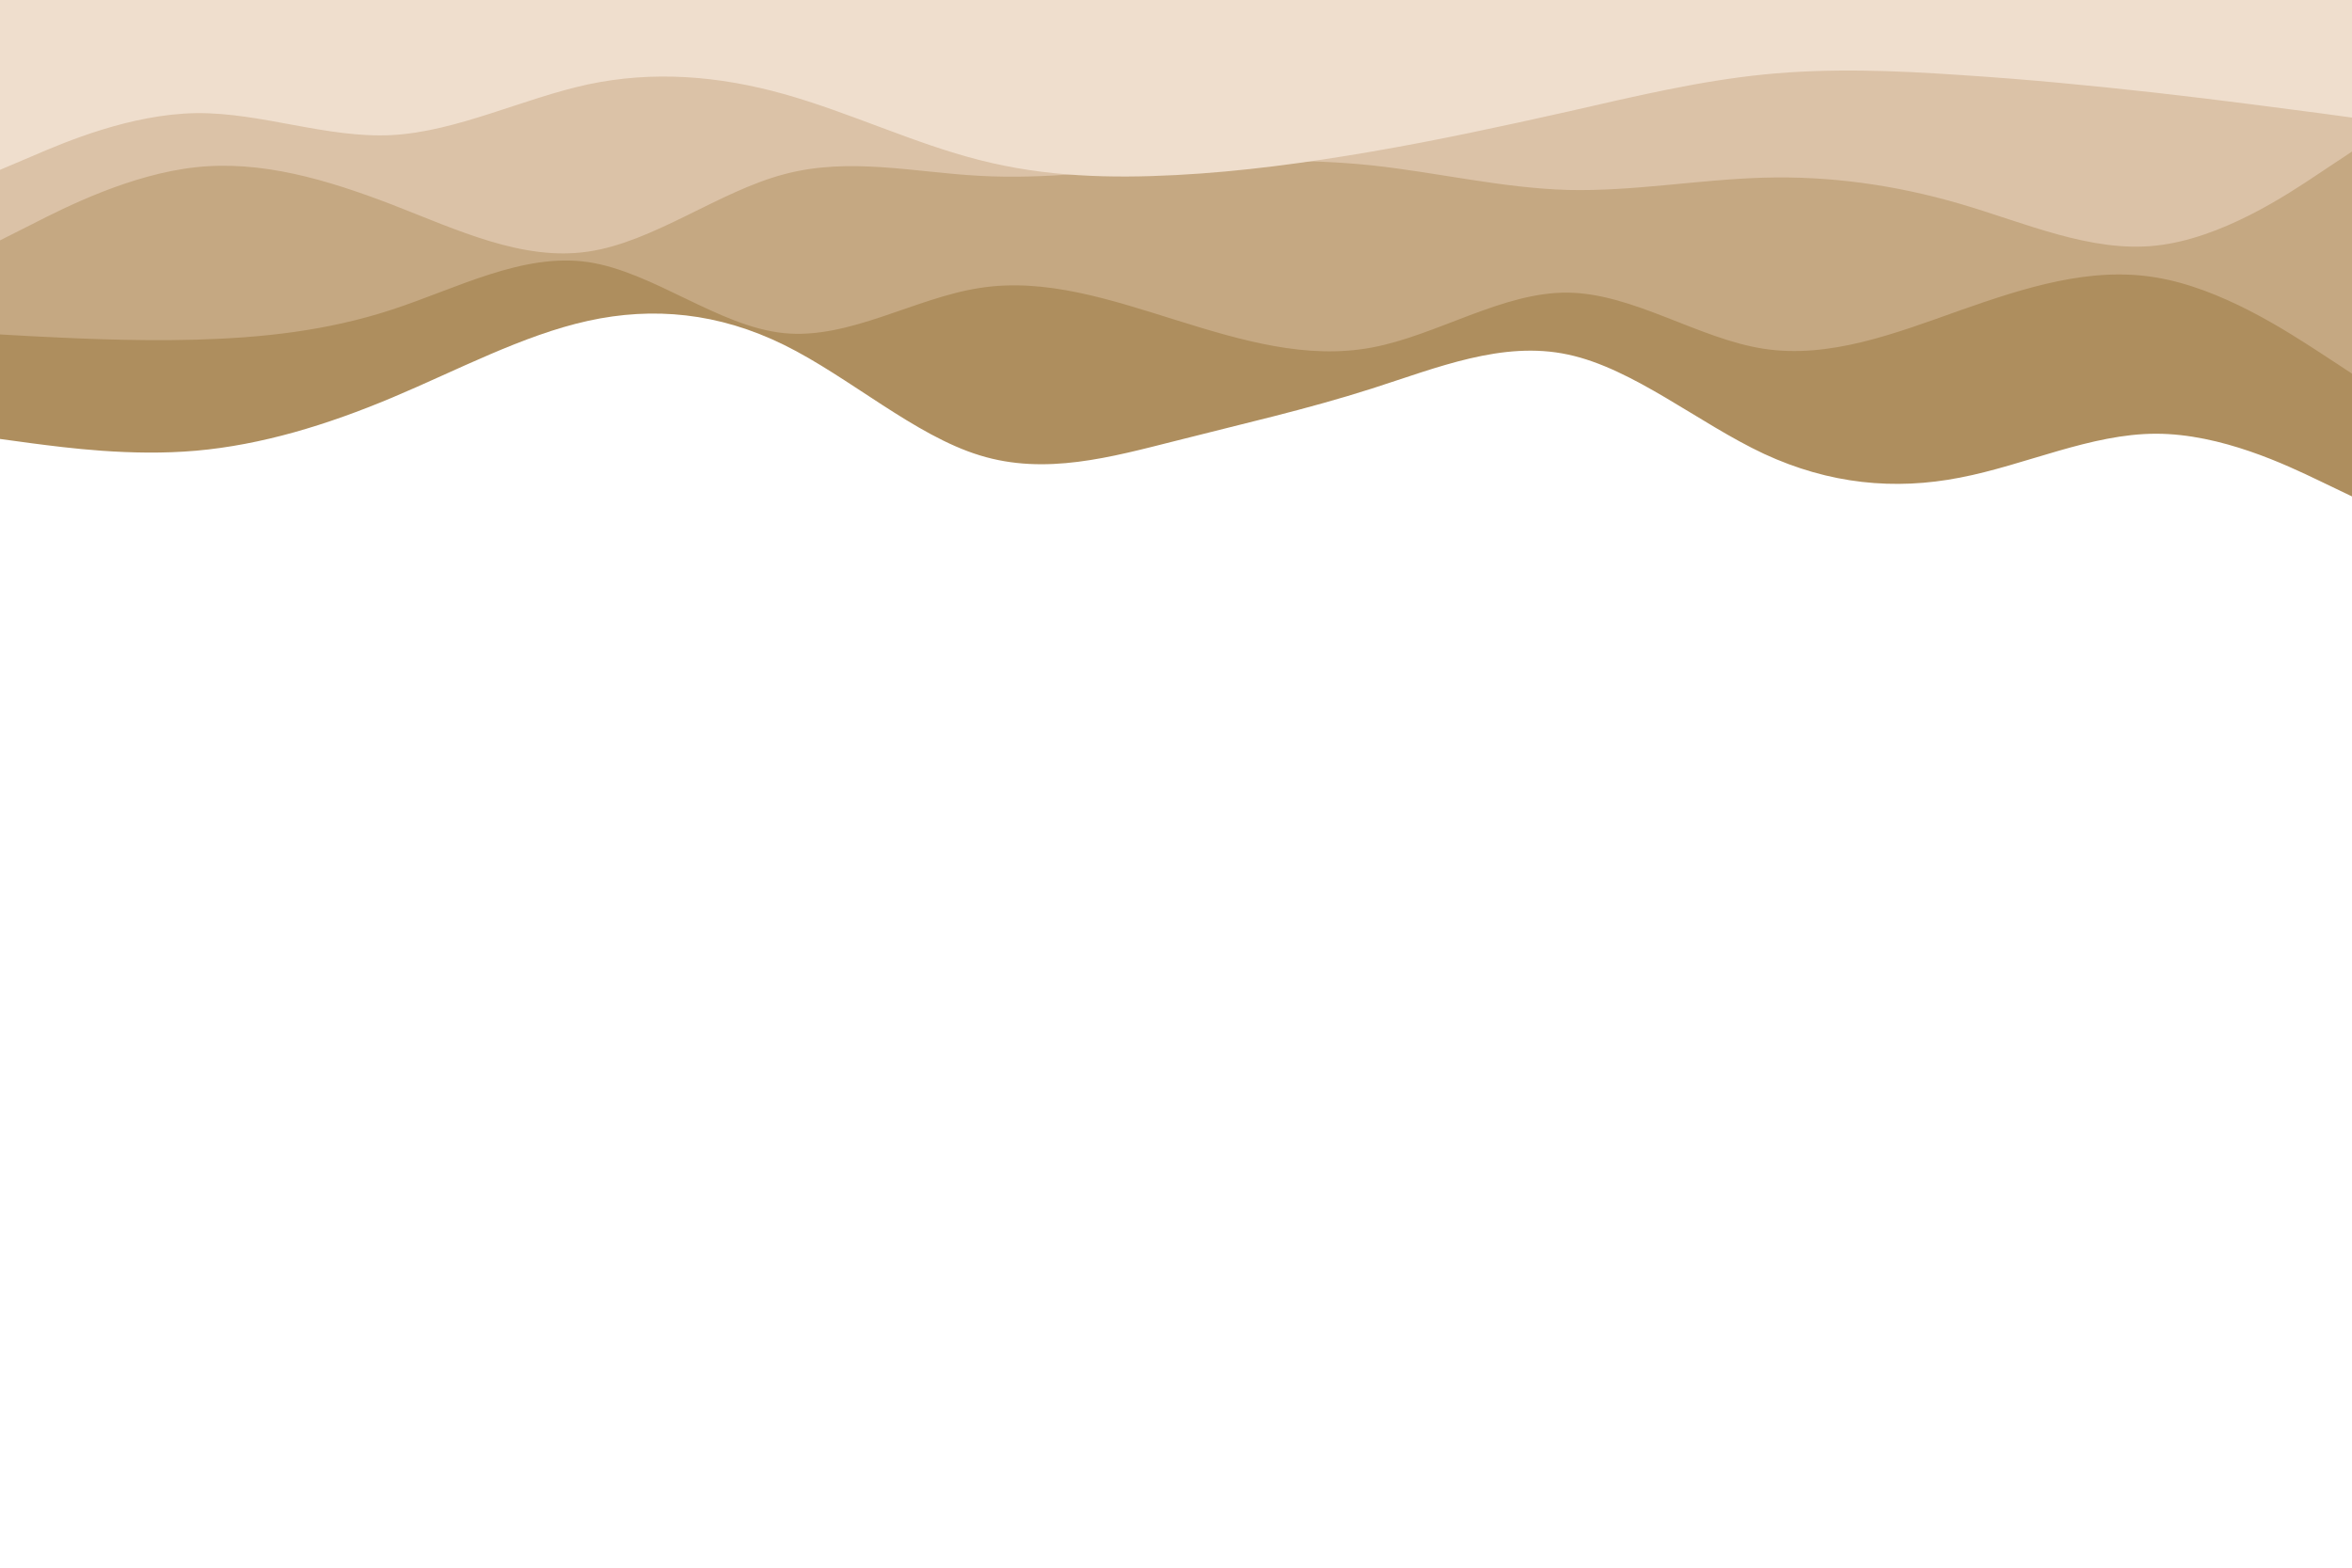 <svg id="visual" viewBox="0 0 900 600" width="900" height="600" xmlns="http://www.w3.org/2000/svg" xmlns:xlink="http://www.w3.org/1999/xlink" version="1.1"><path d="M0 168L12.5 169.7C25 171.3 50 174.7 75 172.5C100 170.3 125 162.7 150 152.2C175 141.7 200 128.3 225 122.8C250 117.3 275 119.7 300 132C325 144.3 350 166.7 375 174.3C400 182 425 175 450 168.7C475 162.3 500 156.7 525 148.7C550 140.7 575 130.3 600 135.7C625 141 650 162 675 173.7C700 185.3 725 187.7 750 182.8C775 178 800 166 825 166C850 166 875 178 887.5 184L900 190L900 0L887.5 0C875 0 850 0 825 0C800 0 775 0 750 0C725 0 700 0 675 0C650 0 625 0 600 0C575 0 550 0 525 0C500 0 475 0 450 0C425 0 400 0 375 0C350 0 325 0 300 0C275 0 250 0 225 0C200 0 175 0 150 0C125 0 100 0 75 0C50 0 25 0 12.5 0L0 0Z" fill="#ae8e5e"></path><path d="M0 128L12.5 128.7C25 129.3 50 130.7 75 130C100 129.3 125 126.7 150 118.5C175 110.3 200 96.7 225 100.3C250 104 275 125 300 127.5C325 130 350 114 375 110.2C400 106.3 425 114.7 450 122.5C475 130.3 500 137.7 525 133C550 128.3 575 111.7 600 112C625 112.3 650 129.7 675 133.5C700 137.3 725 127.7 750 118.8C775 110 800 102 825 106.2C850 110.3 875 126.7 887.5 134.8L900 143L900 0L887.5 0C875 0 850 0 825 0C800 0 775 0 750 0C725 0 700 0 675 0C650 0 625 0 600 0C575 0 550 0 525 0C500 0 475 0 450 0C425 0 400 0 375 0C350 0 325 0 300 0C275 0 250 0 225 0C200 0 175 0 150 0C125 0 100 0 75 0C50 0 25 0 12.5 0L0 0Z" fill="#c5a882"></path><path d="M0 92L12.5 85.7C25 79.3 50 66.7 75 64C100 61.3 125 68.7 150 78.3C175 88 200 100 225 96.3C250 92.7 275 73.3 300 66.7C325 60 350 66 375 67.3C400 68.7 425 65.3 450 63.3C475 61.3 500 60.7 525 63.3C550 66 575 72 600 72.7C625 73.3 650 68.7 675 68C700 67.3 725 70.7 750 78C775 85.3 800 96.7 825 94C850 91.3 875 74.7 887.5 66.3L900 58L900 0L887.5 0C875 0 850 0 825 0C800 0 775 0 750 0C725 0 700 0 675 0C650 0 625 0 600 0C575 0 550 0 525 0C500 0 475 0 450 0C425 0 400 0 375 0C350 0 325 0 300 0C275 0 250 0 225 0C200 0 175 0 150 0C125 0 100 0 75 0C50 0 25 0 12.5 0L0 0Z" fill="#dbc2a7"></path><path d="M0 65L12.5 59.7C25 54.3 50 43.7 75 43.3C100 43 125 53 150 51.7C175 50.3 200 37.7 225 32.3C250 27 275 29 300 36C325 43 350 55 375 61.3C400 67.7 425 68.3 450 67C475 65.7 500 62.3 525 58C550 53.7 575 48.3 600 42.7C625 37 650 31 675 28.5C700 26 725 27 750 28.7C775 30.3 800 32.7 825 35.5C850 38.3 875 41.7 887.5 43.3L900 45L900 0L887.5 0C875 0 850 0 825 0C800 0 775 0 750 0C725 0 700 0 675 0C650 0 625 0 600 0C575 0 550 0 525 0C500 0 475 0 450 0C425 0 400 0 375 0C350 0 325 0 300 0C275 0 250 0 225 0C200 0 175 0 150 0C125 0 100 0 75 0C50 0 25 0 12.5 0L0 0Z" fill="#efdecd"></path></svg>